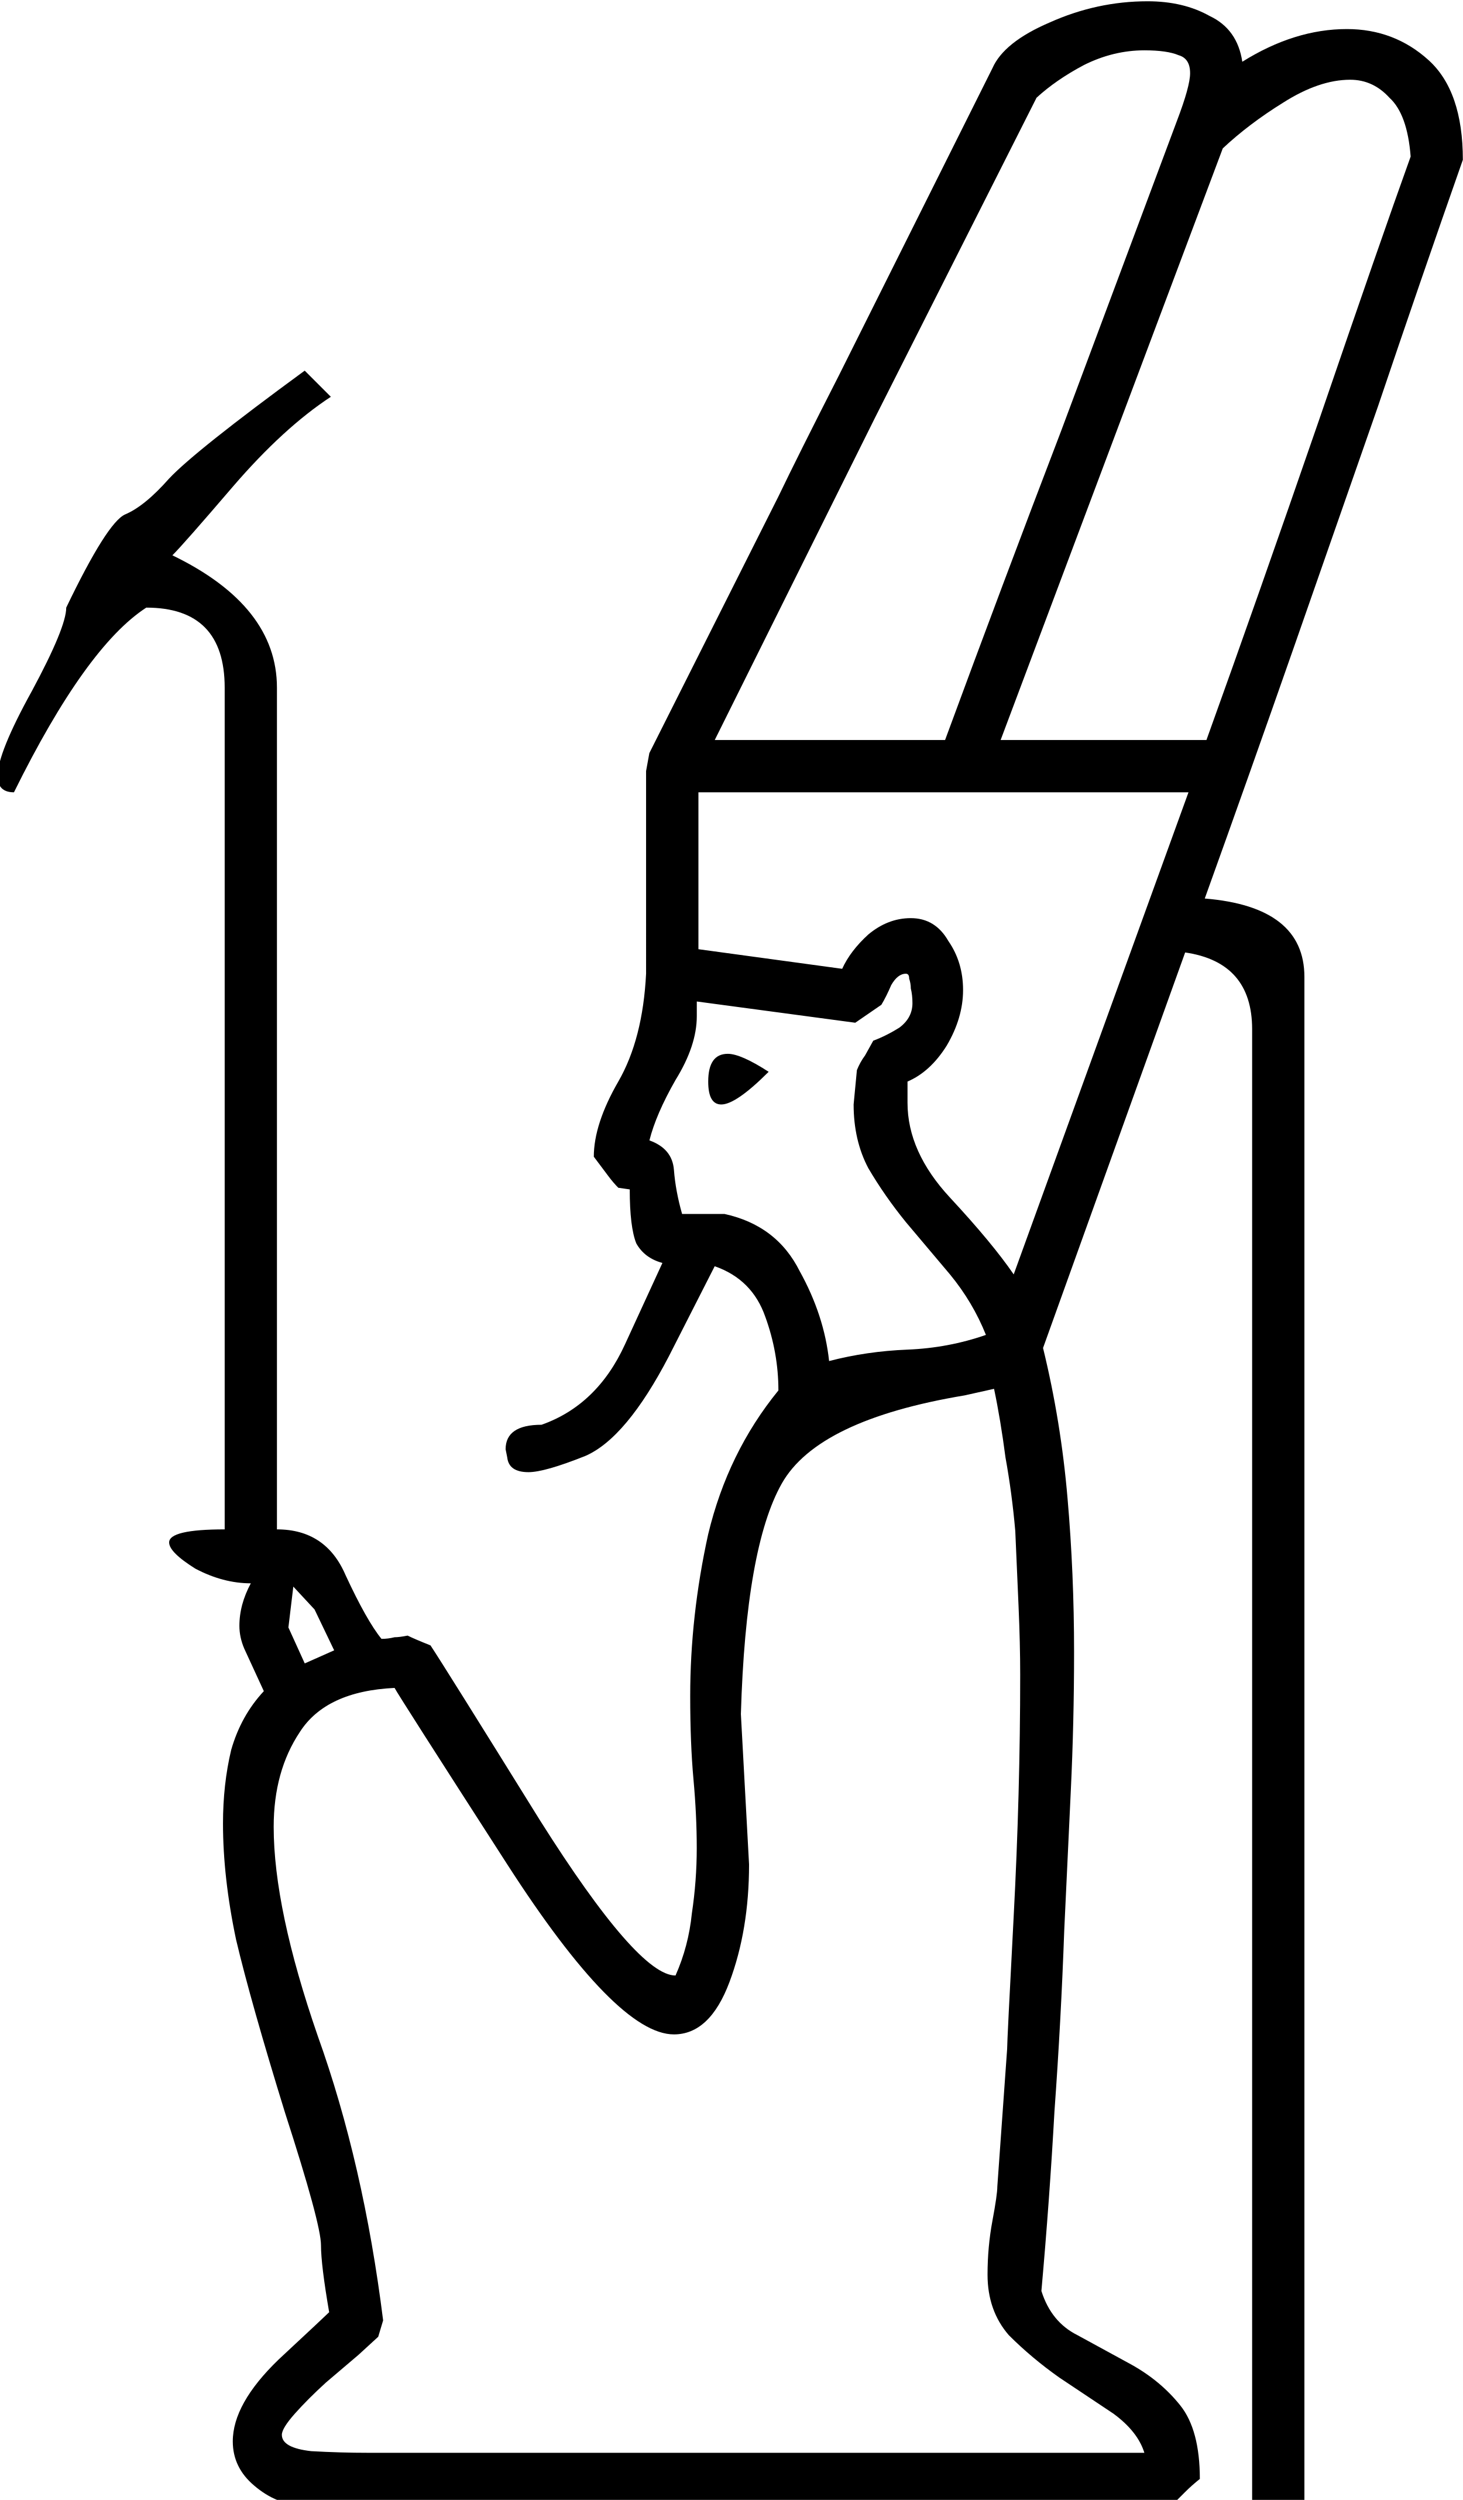 <?xml version="1.0" encoding="UTF-8" standalone="no"?>
<!-- Created with Inkscape (http://www.inkscape.org/) -->

<svg
   xmlns:dc="http://purl.org/dc/elements/1.1/"
   xmlns:cc="http://creativecommons.org/ns#"
   xmlns:rdf="http://www.w3.org/1999/02/22-rdf-syntax-ns#"
   xmlns:svg="http://www.w3.org/2000/svg"
   xmlns="http://www.w3.org/2000/svg"
   xmlns:sodipodi="http://sodipodi.sourceforge.net/DTD/sodipodi-0.dtd"
   xmlns:inkscape="http://www.inkscape.org/namespaces/inkscape"
   width="22.25mm"
   height="38.001mm"
   viewBox="0 0 22.25 38.001"
   version="1.1"
   id="svg4525"
   inkscape:version="0.92.4 (5da689c313, 2019-01-14)"
   sodipodi:docname="C12.svg">
  <defs
     id="defs4519" />
  <sodipodi:namedview
     id="base"
     pagecolor="#ffffff"
     bordercolor="#666666"
     borderopacity="1.0"
     inkscape:pageopacity="0.0"
     inkscape:pageshadow="2"
     inkscape:zoom="0.35"
     inkscape:cx="844.67854"
     inkscape:cy="-160.61043"
     inkscape:document-units="mm"
     inkscape:current-layer="layer1"
     showgrid="false"
     fit-margin-top="0"
     fit-margin-left="0"
     fit-margin-right="0"
     fit-margin-bottom="0"
     inkscape:window-width="1920"
     inkscape:window-height="1017"
     inkscape:window-x="-8"
     inkscape:window-y="-8"
     inkscape:window-maximized="1"
     showguides="false" />
  <g
     inkscape:label="Layer 1"
     inkscape:groupmode="layer"
     id="layer1"
     transform="translate(310.8,-68.338)">
    <g
       aria-label="𓀉"
       style="font-style:normal;font-variant:normal;font-weight:normal;font-stretch:normal;font-size:50.8px;line-height:1.25;font-family:sans-serif;-inkscape-font-specification:sans-serif;font-variant-ligatures:normal;font-variant-caps:normal;font-variant-numeric:normal;font-feature-settings:normal;text-align:start;letter-spacing:0px;word-spacing:0px;writing-mode:lr-tb;text-anchor:start;fill:#000000;fill-opacity:1;stroke:none;stroke-width:0.265"
       id="text5105" />
    <g
       aria-label="𓀆"
       transform="matrix(0.265,0,0,0.265,-199.961,81.431)"
       style="font-style:normal;font-variant:normal;font-weight:normal;font-stretch:normal;font-size:192px;line-height:1.25;font-family:sans-serif;-inkscape-font-specification:sans-serif;font-variant-ligatures:normal;font-variant-caps:normal;font-variant-numeric:normal;font-feature-settings:normal;text-align:start;letter-spacing:0px;word-spacing:0px;writing-mode:lr-tb;text-anchor:start;fill:#000000;fill-opacity:1;stroke:none"
       id="flowRoot5135" />
    <g
       aria-label="𓁕"
       transform="matrix(0.265,0,0,0.265,-390.482,26.791)"
       style="font-style:normal;font-variant:normal;font-weight:normal;font-stretch:normal;font-size:192px;line-height:1.25;font-family:sans-serif;-inkscape-font-specification:sans-serif;font-variant-ligatures:normal;font-variant-caps:normal;font-variant-numeric:normal;font-feature-settings:normal;text-align:start;letter-spacing:0px;word-spacing:0px;writing-mode:lr-tb;text-anchor:start;fill:#000000;fill-opacity:1;stroke:none"
       id="flowRoot5443" />
    <g
       aria-label="𓁩"
       transform="matrix(0.265,0,0,0.265,-287.85,55.662)"
       style="font-style:normal;font-variant:normal;font-weight:normal;font-stretch:normal;font-size:192px;line-height:1.25;font-family:sans-serif;-inkscape-font-specification:sans-serif;font-variant-ligatures:normal;font-variant-caps:normal;font-variant-numeric:normal;font-feature-settings:normal;text-align:start;letter-spacing:0px;word-spacing:0px;writing-mode:lr-tb;text-anchor:start;fill:#000000;fill-opacity:1;stroke:none"
       id="flowRoot5542">
      <path
         d="m -72.584,142.408 q -0.281,-0.656 -0.281,-1.312 0,-1.219 0.656,-2.438 -1.594,0 -3.188,-0.844 -1.5,-0.938 -1.5,-1.5 0,-0.75 3.188,-0.75 V 87.283 q 0,-4.594 -4.5,-4.594 -3.469,2.25 -7.594,10.594 -0.938,0 -0.938,-0.938 0,-1.312 1.969,-4.875 1.969,-3.656 1.969,-4.781 2.344,-4.875 3.375,-5.344 1.125,-0.469 2.531,-2.062 1.5,-1.594 7.781,-6.188 l 1.5,1.5 q -2.719,1.781 -5.625,5.156 -2.812,3.281 -3.469,3.938 6,2.906 6,7.594 v 48.281 q 2.812,0 3.938,2.625 1.219,2.625 2.062,3.656 0.375,0 0.75,-0.094 0.281,0 0.75,-0.094 0.375,0.188 1.312,0.562 0.75,1.125 6.281,10.031 5.625,8.906 7.781,8.906 0.75,-1.688 0.938,-3.562 0.281,-1.875 0.281,-3.75 0,-1.875 -0.188,-3.938 -0.188,-2.062 -0.188,-4.781 0,-4.594 1.031,-9.281 1.125,-4.688 4.031,-8.25 0,-2.156 -0.75,-4.219 -0.75,-2.156 -2.906,-2.906 l -2.625,5.156 q -2.438,4.688 -4.781,5.719 -2.344,0.938 -3.281,0.938 -1.125,0 -1.219,-0.844 l -0.094,-0.469 q 0,-1.406 2.062,-1.406 3.188,-1.125 4.781,-4.594 1.594,-3.469 2.156,-4.688 -1.031,-0.281 -1.5,-1.125 -0.375,-0.938 -0.375,-3.094 l -0.656,-0.094 q -0.281,-0.281 -0.562,-0.656 l -0.844,-1.125 q 0,-1.875 1.406,-4.312 1.406,-2.438 1.594,-6.188 V 92.064 l 0.188,-1.031 7.406,-14.719 q 1.125,-2.344 3.469,-6.938 2.344,-4.688 3,-6 l 5.812,-11.625 q 0.656,-1.5 3.281,-2.625 2.719,-1.219 5.625,-1.219 2.062,0 3.562,0.844 1.594,0.75 1.875,2.625 3,-1.875 6,-1.875 2.719,0 4.688,1.781 1.969,1.781 1.969,5.719 -2.438,6.938 -4.875,14.156 l -4.781,13.688 q -2.625,7.5 -5.156,14.531 5.719,0.469 5.719,4.5 v 87.656 h -3 v -84.656 q 0,-3.844 -3.844,-4.406 l -8.156,22.688 q 1.031,4.219 1.406,8.625 0.375,4.312 0.375,8.812 0,4.031 -0.188,7.969 l -0.375,7.969 q -0.188,5.25 -0.562,10.406 -0.281,5.062 -0.75,10.312 0.562,1.781 2.062,2.531 l 3.094,1.688 q 1.688,0.938 2.812,2.344 1.125,1.406 1.125,4.219 -0.469,0.375 -0.844,0.75 l -0.75,0.75 h -49.875 q -1.5,0 -2.812,-1.125 -1.219,-1.031 -1.219,-2.531 0,-2.156 2.625,-4.688 2.719,-2.531 2.906,-2.719 -0.469,-2.719 -0.469,-3.844 0,-1.219 -2.062,-7.594 -1.969,-6.375 -2.812,-9.938 -0.75,-3.562 -0.75,-6.656 0,-2.25 0.469,-4.219 0.562,-1.969 1.875,-3.375 z m 54.188,-49.125 h -28.125 v 9 l 8.25,1.125 q 0.469,-1.031 1.5,-1.969 1.125,-0.938 2.438,-0.938 1.406,0 2.156,1.312 0.844,1.219 0.844,2.812 0,1.594 -0.938,3.188 -0.938,1.5 -2.25,2.062 v 1.219 q 0,2.812 2.438,5.438 2.438,2.625 3.656,4.406 z m -10.781,-3 h 11.812 q 2.906,-8.062 6.469,-18.375 3.562,-10.406 5.25,-15.094 -0.188,-2.438 -1.219,-3.375 -0.938,-1.031 -2.25,-1.031 -1.781,0 -3.844,1.312 -1.969,1.219 -3.469,2.625 z m -7.219,-18.469 -9.188,18.469 h 13.219 q 3.281,-8.906 6.656,-17.719 l 6.656,-17.812 q 0.75,-1.969 0.75,-2.719 0,-0.844 -0.656,-1.031 -0.656,-0.281 -1.969,-0.281 -1.781,0 -3.469,0.844 -1.594,0.844 -2.719,1.875 z m 5.156,56.063 q -8.438,1.406 -10.5,5.062 -2.062,3.656 -2.344,13.219 l 0.469,8.625 q 0,3.75 -1.125,6.75 -1.125,3 -3.188,3 -3.281,0 -9.562,-9.75 -6.281,-9.75 -6.469,-10.125 -3.938,0.188 -5.438,2.531 -1.5,2.25 -1.5,5.438 0,4.688 2.531,12 2.625,7.312 3.75,16.312 l -0.281,0.938 -1.125,1.031 -1.875,1.594 q -1.031,0.938 -1.781,1.781 -0.75,0.844 -0.75,1.219 0,0.75 1.688,0.938 1.688,0.094 3.281,0.094 h 44.531 q -0.375,-1.219 -1.781,-2.25 l -3.094,-2.062 q -1.594,-1.125 -2.906,-2.438 -1.219,-1.406 -1.219,-3.469 0,-1.594 0.281,-3.094 0.281,-1.5 0.281,-1.969 l 0.562,-7.875 q 0,-0.469 0.375,-7.594 0.375,-7.125 0.375,-13.875 0,-1.781 -0.094,-3.938 l -0.188,-4.312 q -0.188,-2.156 -0.562,-4.219 -0.281,-2.156 -0.656,-3.938 z m -13.781,-10.406 q 3,0.656 4.312,3.281 1.406,2.531 1.688,5.156 2.156,-0.562 4.5,-0.656 2.344,-0.094 4.5,-0.844 -0.75,-1.875 -2.062,-3.469 l -2.531,-3 q -1.219,-1.5 -2.156,-3.094 -0.844,-1.594 -0.844,-3.656 l 0.188,-1.969 q 0.188,-0.469 0.469,-0.844 l 0.469,-0.844 q 0.75,-0.281 1.5,-0.75 0.75,-0.562 0.75,-1.406 0,-0.469 -0.094,-0.844 0,-0.281 -0.094,-0.562 0,-0.281 -0.188,-0.281 -0.469,0 -0.844,0.656 -0.281,0.656 -0.562,1.125 l -1.5,1.031 -9.094,-1.219 v 0.844 q 0,1.688 -1.219,3.656 -1.125,1.969 -1.5,3.469 1.312,0.469 1.406,1.688 0.094,1.219 0.469,2.531 z m 2.531,-8.156 q -1.875,1.875 -2.719,1.875 -0.75,0 -0.75,-1.312 0,-1.594 1.125,-1.594 0.75,0 2.344,1.031 z m -27.562,31.875 0.938,2.062 1.688,-0.75 -1.125,-2.344 -1.219,-1.312 z"
         id="path5550"
         inkscape:connector-curvature="0" />
    </g>
  </g>
</svg>
